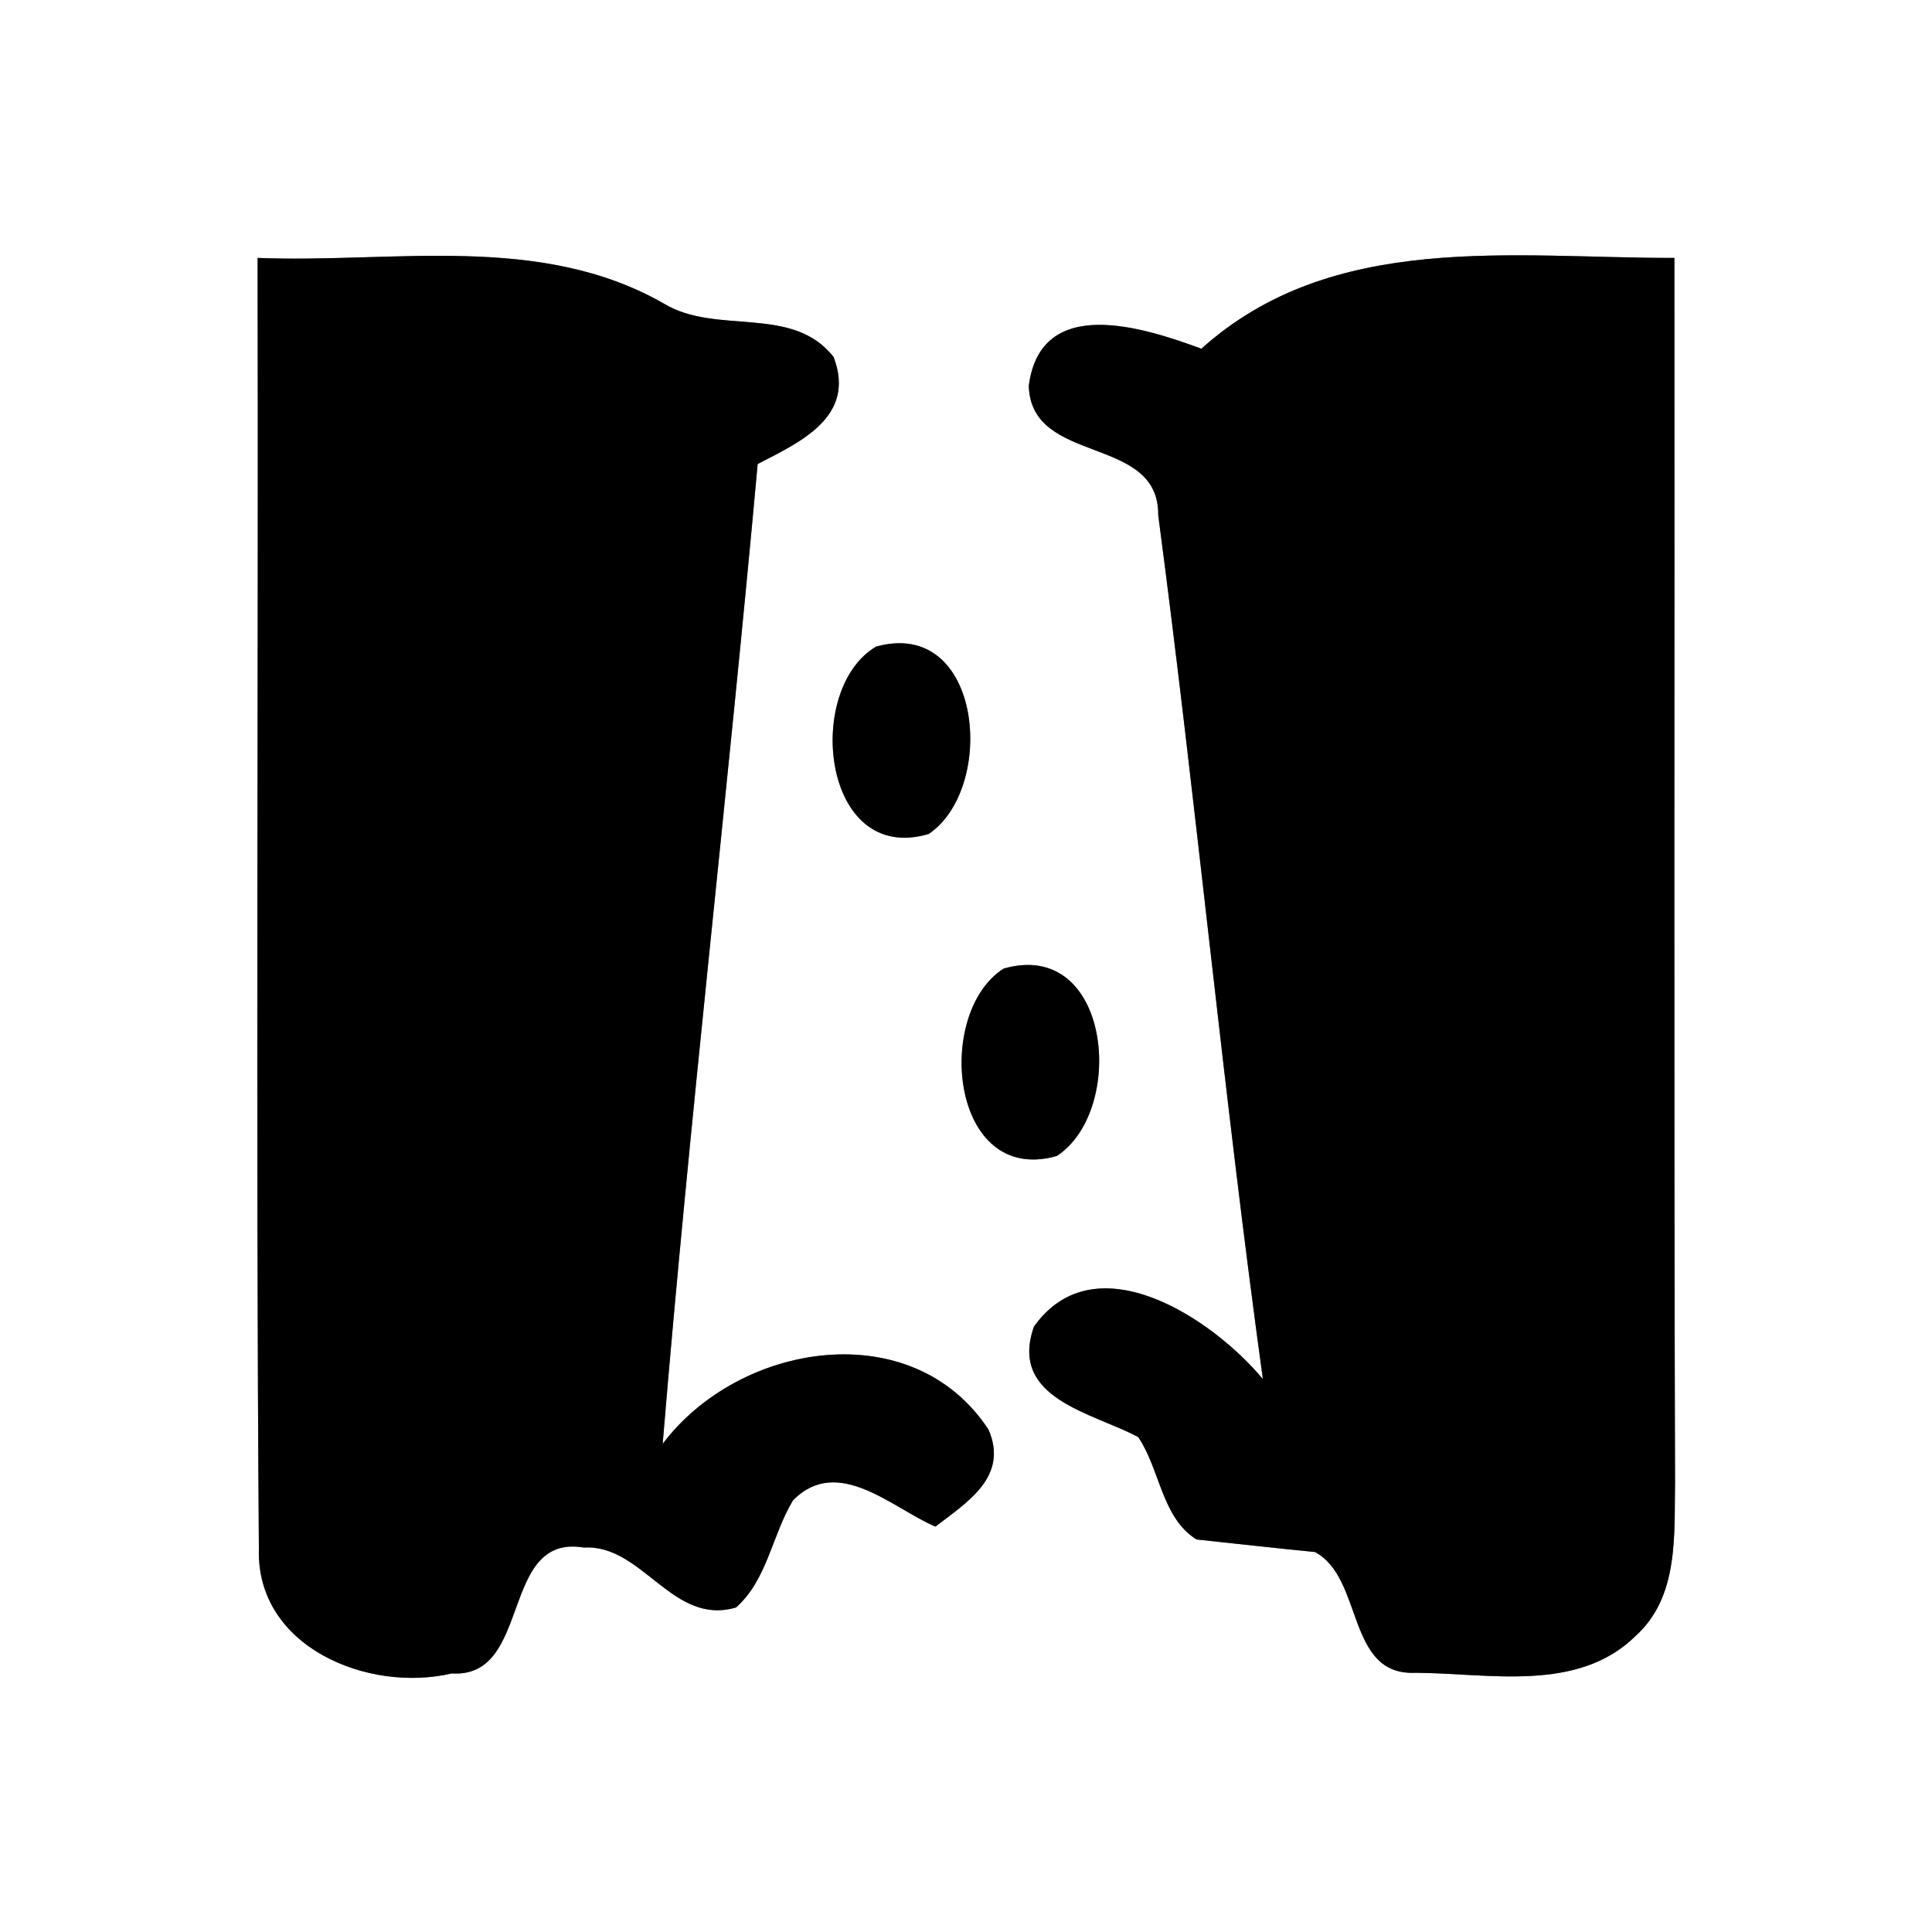 <?xml version="1.0" encoding="UTF-8" ?>
<!DOCTYPE svg PUBLIC "-//W3C//DTD SVG 1.1//EN" "http://www.w3.org/Graphics/SVG/1.1/DTD/svg11.dtd">
<svg width="60pt" height="60pt" viewBox="0 0 60 60" version="1.1" xmlns="http://www.w3.org/2000/svg">
<rect x="0" y="0" width="60" height="60" fill="#808080" stroke="none"/>
<g id="#ffffffff">
<path fill="#ffffff" opacity="1.00" d=" M 0.00 0.00 L 60.00 0.00 L 60.00 60.00 L 0.00 60.00 L 0.00 0.00 M 8.00 8.01 C 8.03 21.37 7.94 34.74 8.04 48.10 C 7.95 51.15 11.43 52.58 14.03 51.97 C 16.54 52.13 15.50 47.62 18.13 48.06 C 19.96 47.95 20.88 50.51 22.86 49.92 C 23.83 49.06 23.98 47.66 24.63 46.59 C 26.03 45.18 27.71 46.84 29.05 47.41 C 30.04 46.65 31.33 45.86 30.70 44.40 C 28.34 40.80 22.96 41.68 20.58 44.84 C 21.42 34.68 22.61 24.56 23.53 14.41 C 24.87 13.72 26.59 12.94 25.89 11.09 C 24.61 9.45 22.25 10.42 20.62 9.43 C 16.76 7.22 12.22 8.18 8.00 8.01 M 37.31 10.83 C 35.52 10.17 32.32 9.13 31.95 11.98 C 32.02 14.47 36.00 13.48 35.97 16.00 C 37.15 24.93 37.99 33.90 39.22 42.83 C 37.66 40.95 34.01 38.52 32.11 41.20 C 31.32 43.44 33.93 43.87 35.35 44.63 C 36.03 45.64 36.08 47.14 37.16 47.81 C 38.39 47.94 39.61 48.08 40.84 48.20 C 42.36 49.02 41.80 52.05 43.96 51.95 C 46.23 51.96 48.99 52.58 50.79 50.81 C 52.15 49.59 51.99 47.66 52.02 46.01 C 51.98 33.34 52.01 20.67 52.00 8.01 C 46.98 8.02 41.39 7.16 37.31 10.83 M 27.21 20.08 C 24.96 21.40 25.53 26.88 28.84 25.90 C 30.96 24.47 30.51 19.17 27.21 20.08 M 31.17 30.08 C 29.00 31.46 29.52 36.84 32.82 35.90 C 34.99 34.48 34.50 29.13 31.17 30.08 Z" />
</g>
<g id="#000000ff">
<path fill="#000000" opacity="1.00" d=" M 8.00 8.01 C 12.22 8.18 16.76 7.22 20.62 9.43 C 22.25 10.42 24.61 9.45 25.89 11.09 C 26.59 12.94 24.87 13.72 23.53 14.41 C 22.61 24.56 21.42 34.68 20.58 44.84 C 22.96 41.68 28.34 40.80 30.70 44.40 C 31.33 45.86 30.04 46.65 29.05 47.41 C 27.71 46.84 26.03 45.18 24.63 46.59 C 23.98 47.66 23.83 49.06 22.86 49.92 C 20.88 50.51 19.96 47.95 18.13 48.06 C 15.50 47.62 16.54 52.13 14.03 51.97 C 11.43 52.58 7.95 51.15 8.04 48.10 C 7.94 34.74 8.03 21.37 8.00 8.01 Z" />
<path fill="#000000" opacity="1.00" d=" M 37.31 10.83 C 41.39 7.16 46.98 8.02 52.00 8.01 C 52.01 20.67 51.98 33.34 52.02 46.01 C 51.99 47.66 52.15 49.59 50.79 50.81 C 48.99 52.58 46.23 51.96 43.96 51.95 C 41.80 52.05 42.36 49.02 40.84 48.20 C 39.61 48.08 38.39 47.94 37.16 47.81 C 36.08 47.14 36.03 45.64 35.35 44.63 C 33.93 43.87 31.32 43.44 32.11 41.20 C 34.01 38.52 37.66 40.95 39.22 42.83 C 37.99 33.90 37.15 24.93 35.97 16.00 C 36.00 13.48 32.02 14.47 31.95 11.98 C 32.32 9.13 35.52 10.17 37.31 10.83 Z" />
<path fill="#000000" opacity="1.00" d=" M 27.21 20.08 C 30.51 19.17 30.96 24.47 28.84 25.90 C 25.53 26.88 24.96 21.40 27.21 20.08 Z" />
<path fill="#000000" opacity="1.00" d=" M 31.17 30.08 C 34.50 29.13 34.99 34.48 32.82 35.90 C 29.52 36.84 29.00 31.46 31.17 30.08 Z" />
</g>
</svg>
